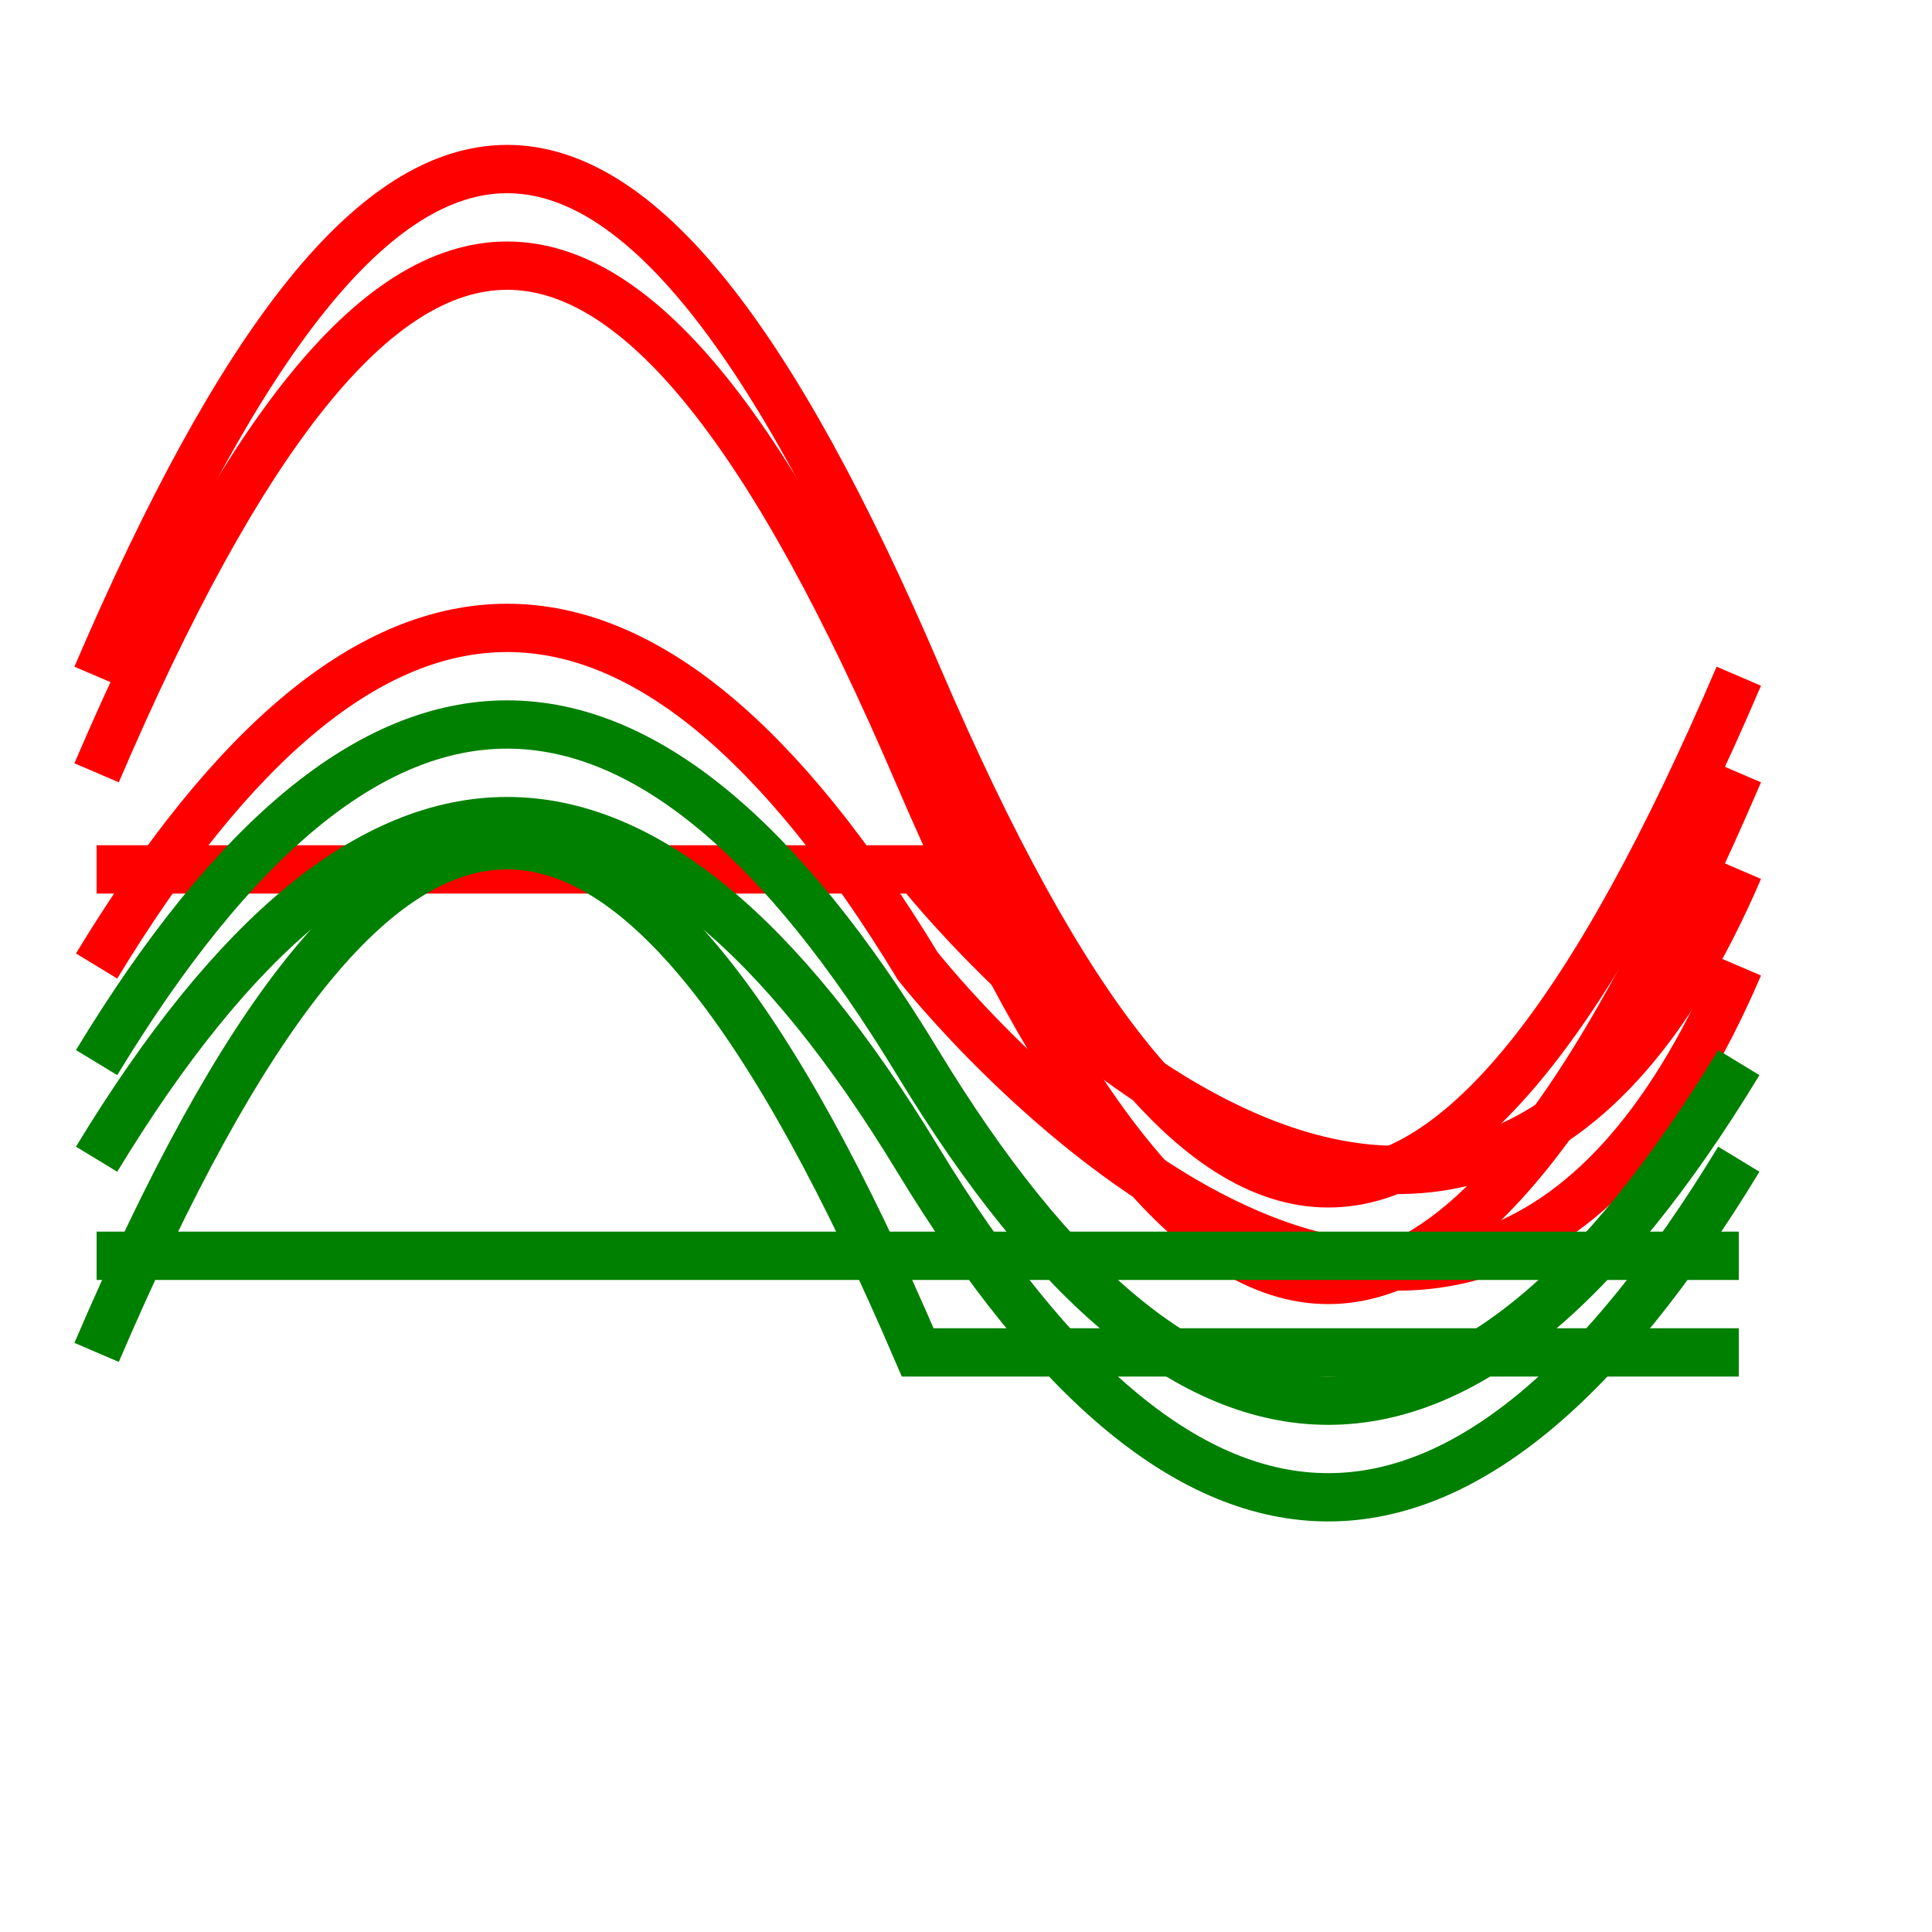 <?xml version="1.0" encoding="UTF-8"?>
<svg xmlns="http://www.w3.org/2000/svg" width="200" height="200">
  <!-- S -->
  <g stroke="red" stroke-width="5" fill="transparent">
    <path d="M 10  70 C 40     0, 65   0, 95  70 S          150 140, 180  70" />
    <path d="M 10  80 C 40    10, 65  10, 95  80 C125   150 150 150, 180  80" />
    <path d="M 10  90 L                   95  90 S          150 160, 180  90" />
    <path d="M 10 100 Q 52.5  30,         95 100 S          150 170, 180 100" />
  </g>
  <!-- T -->
  <g stroke="green" stroke-width="5" fill="transparent">
    <path d="M 10 110 Q 52.5  40,         95 110 T                   180 110" />
    <path d="M 10 120 Q 52.5  50,         95 120 Q137.5 190          180 120" />
    <path d="M 10 130 L                   95 130 T                   180 130" />
    <path d="M 10 140 C 40    70, 65  70, 95 140 T                   180 140" />
  </g>
</svg>
